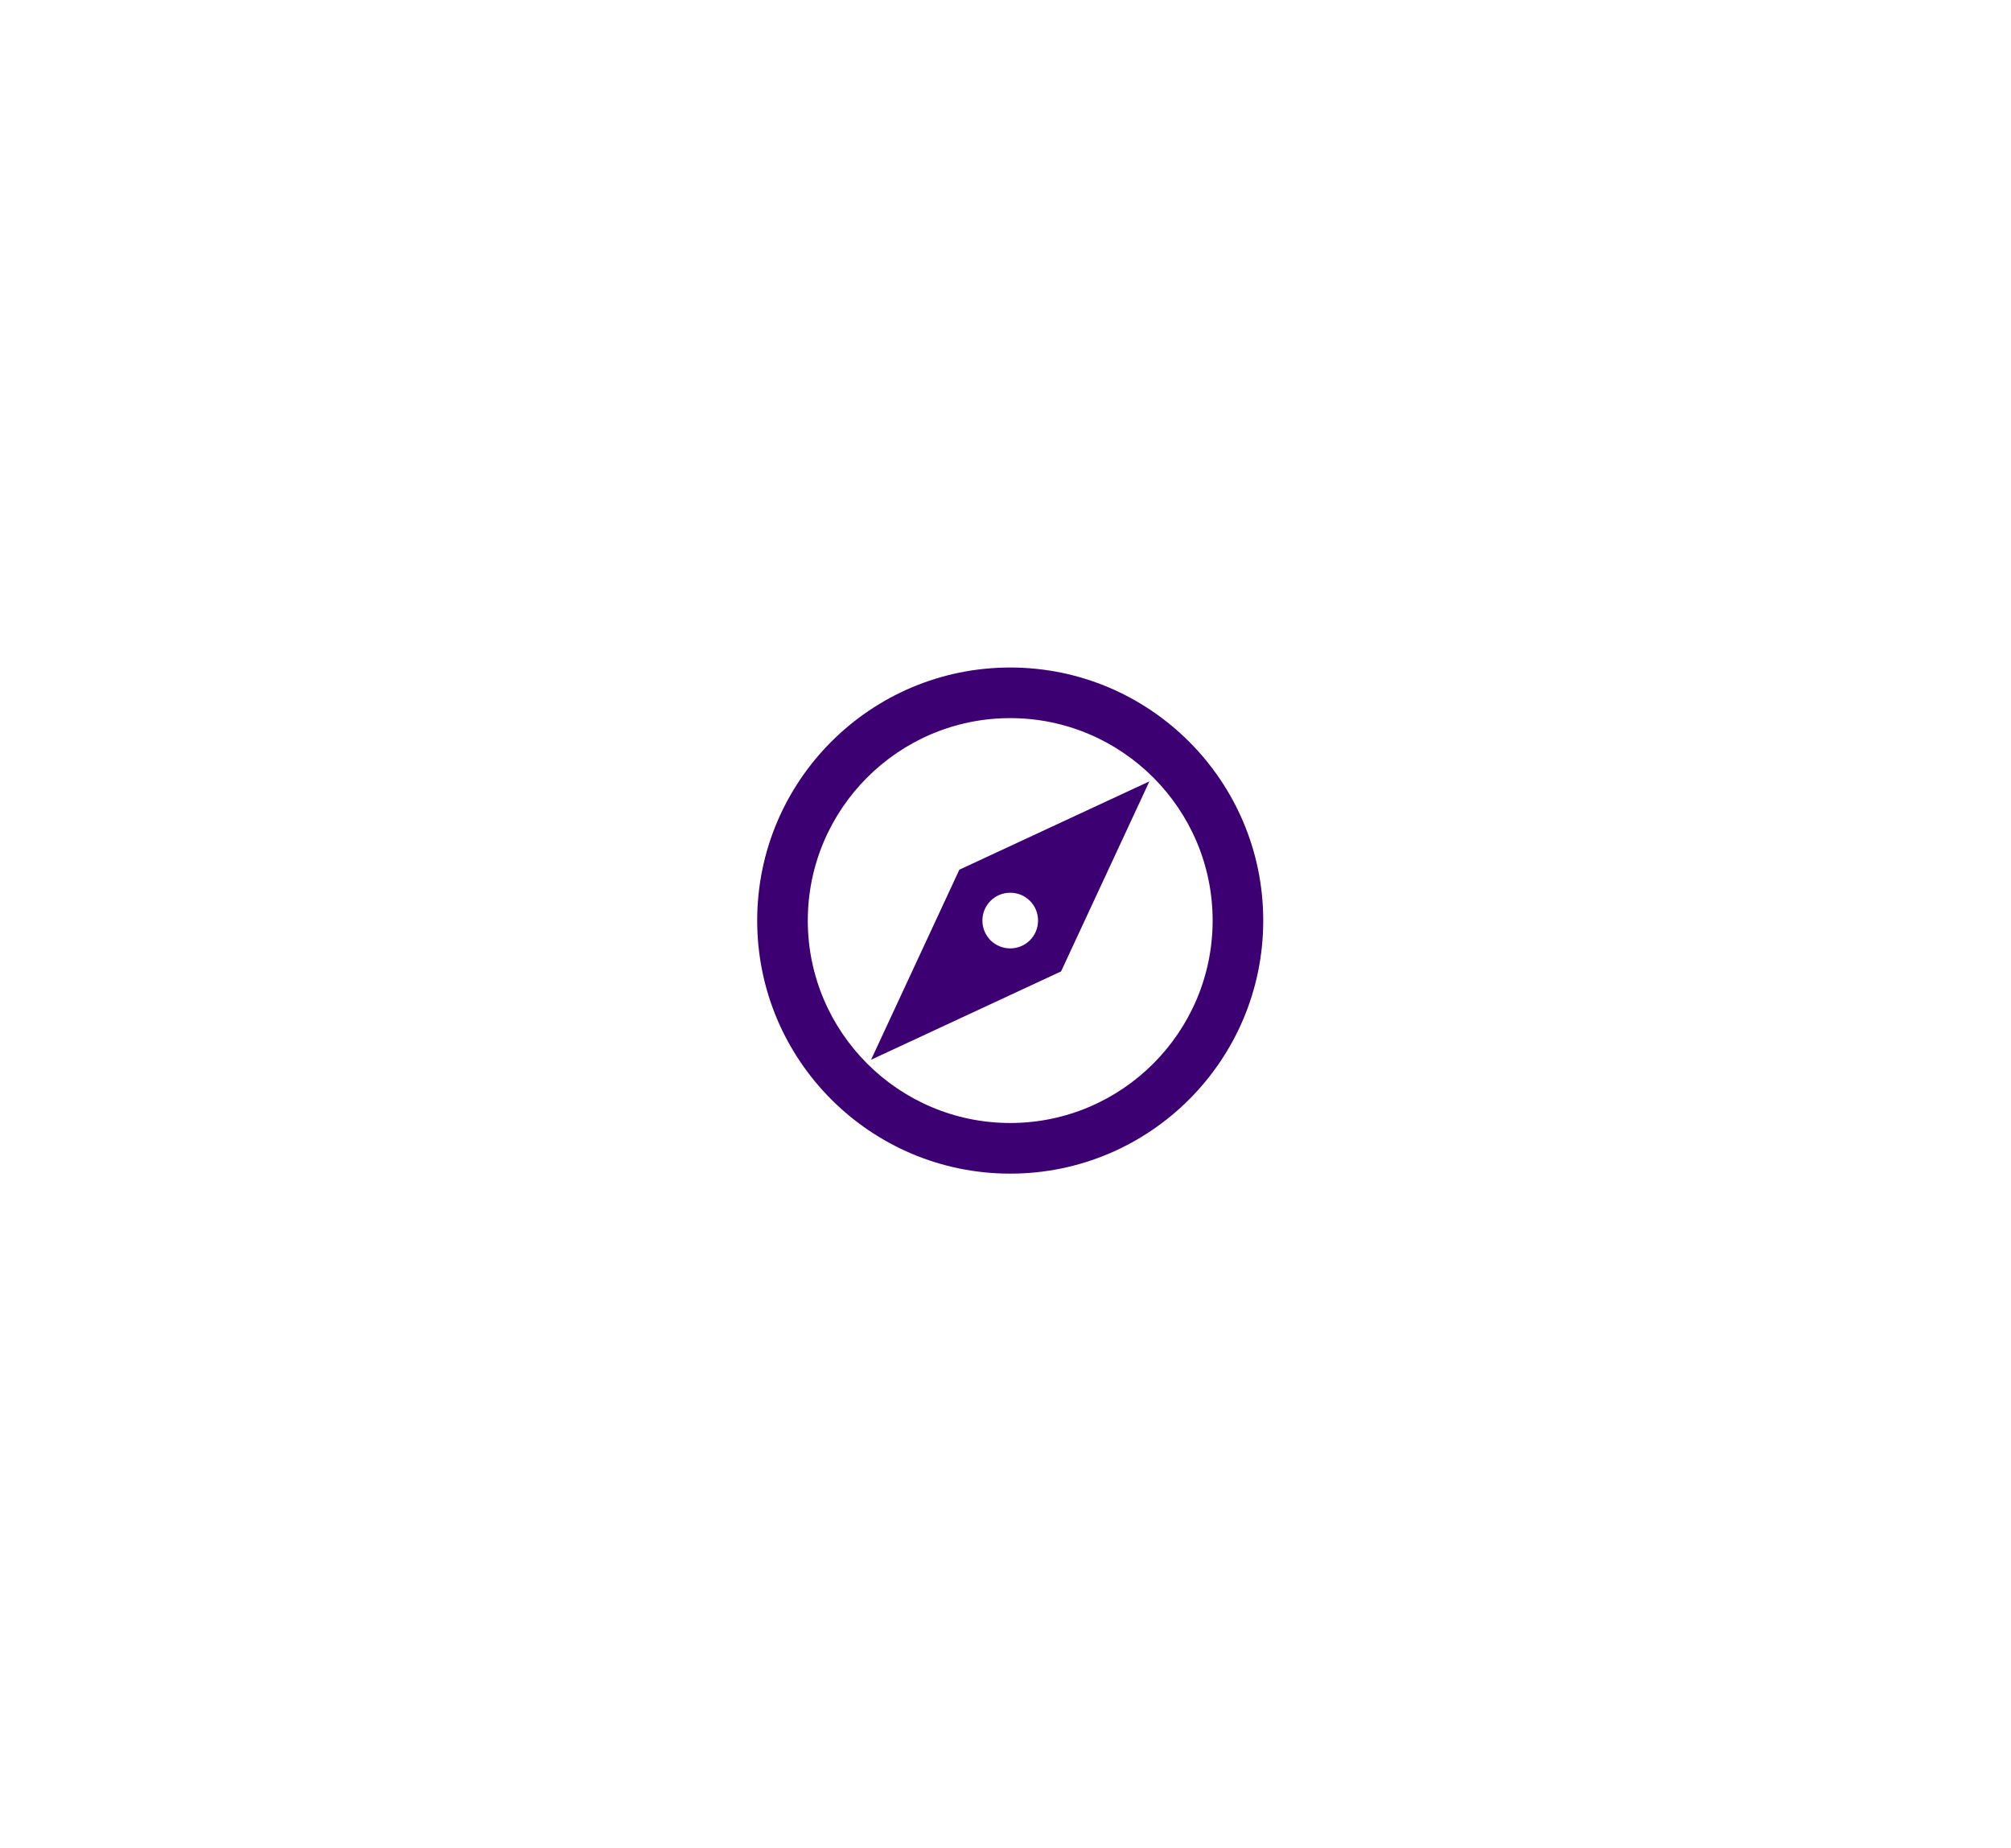 <svg width="74" height="68" viewBox="0 0 74 68" fill="none" xmlns="http://www.w3.org/2000/svg">
<g filter="url(#filter0_d_4906_81627)">
<rect x="13" y="7.826" width="48.345" height="42.345" rx="9.739" fill="white" shape-rendering="crispEdges"/>
<path d="M37.174 19.689C32.034 19.689 27.863 23.86 27.863 28.999C27.863 34.139 32.034 38.31 37.174 38.31C42.313 38.31 46.484 34.139 46.484 28.999C46.484 23.86 42.313 19.689 37.174 19.689ZM37.174 36.447C33.068 36.447 29.725 33.105 29.725 28.999C29.725 24.893 33.068 21.551 37.174 21.551C41.28 21.551 44.622 24.893 44.622 28.999C44.622 33.105 41.28 36.447 37.174 36.447ZM32.053 34.12L39.045 30.87L42.295 23.878L35.302 27.128L32.053 34.12ZM37.174 27.975C37.742 27.975 38.198 28.431 38.198 28.999C38.198 29.567 37.742 30.023 37.174 30.023C36.606 30.023 36.15 29.567 36.15 28.999C36.15 28.431 36.606 27.975 37.174 27.975Z" fill="#3D0072"/>
</g>
<defs>
<filter id="filter0_d_4906_81627" x="0.826" y="0.522" width="72.694" height="66.694" filterUnits="userSpaceOnUse" color-interpolation-filters="sRGB">
<feFlood flood-opacity="0" result="BackgroundImageFix"/>
<feColorMatrix in="SourceAlpha" type="matrix" values="0 0 0 0 0 0 0 0 0 0 0 0 0 0 0 0 0 0 127 0" result="hardAlpha"/>
<feOffset dy="4.87"/>
<feGaussianBlur stdDeviation="6.087"/>
<feComposite in2="hardAlpha" operator="out"/>
<feColorMatrix type="matrix" values="0 0 0 0 0.533 0 0 0 0 0.027 0 0 0 0 0.969 0 0 0 0.07 0"/>
<feBlend mode="normal" in2="BackgroundImageFix" result="effect1_dropShadow_4906_81627"/>
<feBlend mode="normal" in="SourceGraphic" in2="effect1_dropShadow_4906_81627" result="shape"/>
</filter>
</defs>
</svg>
